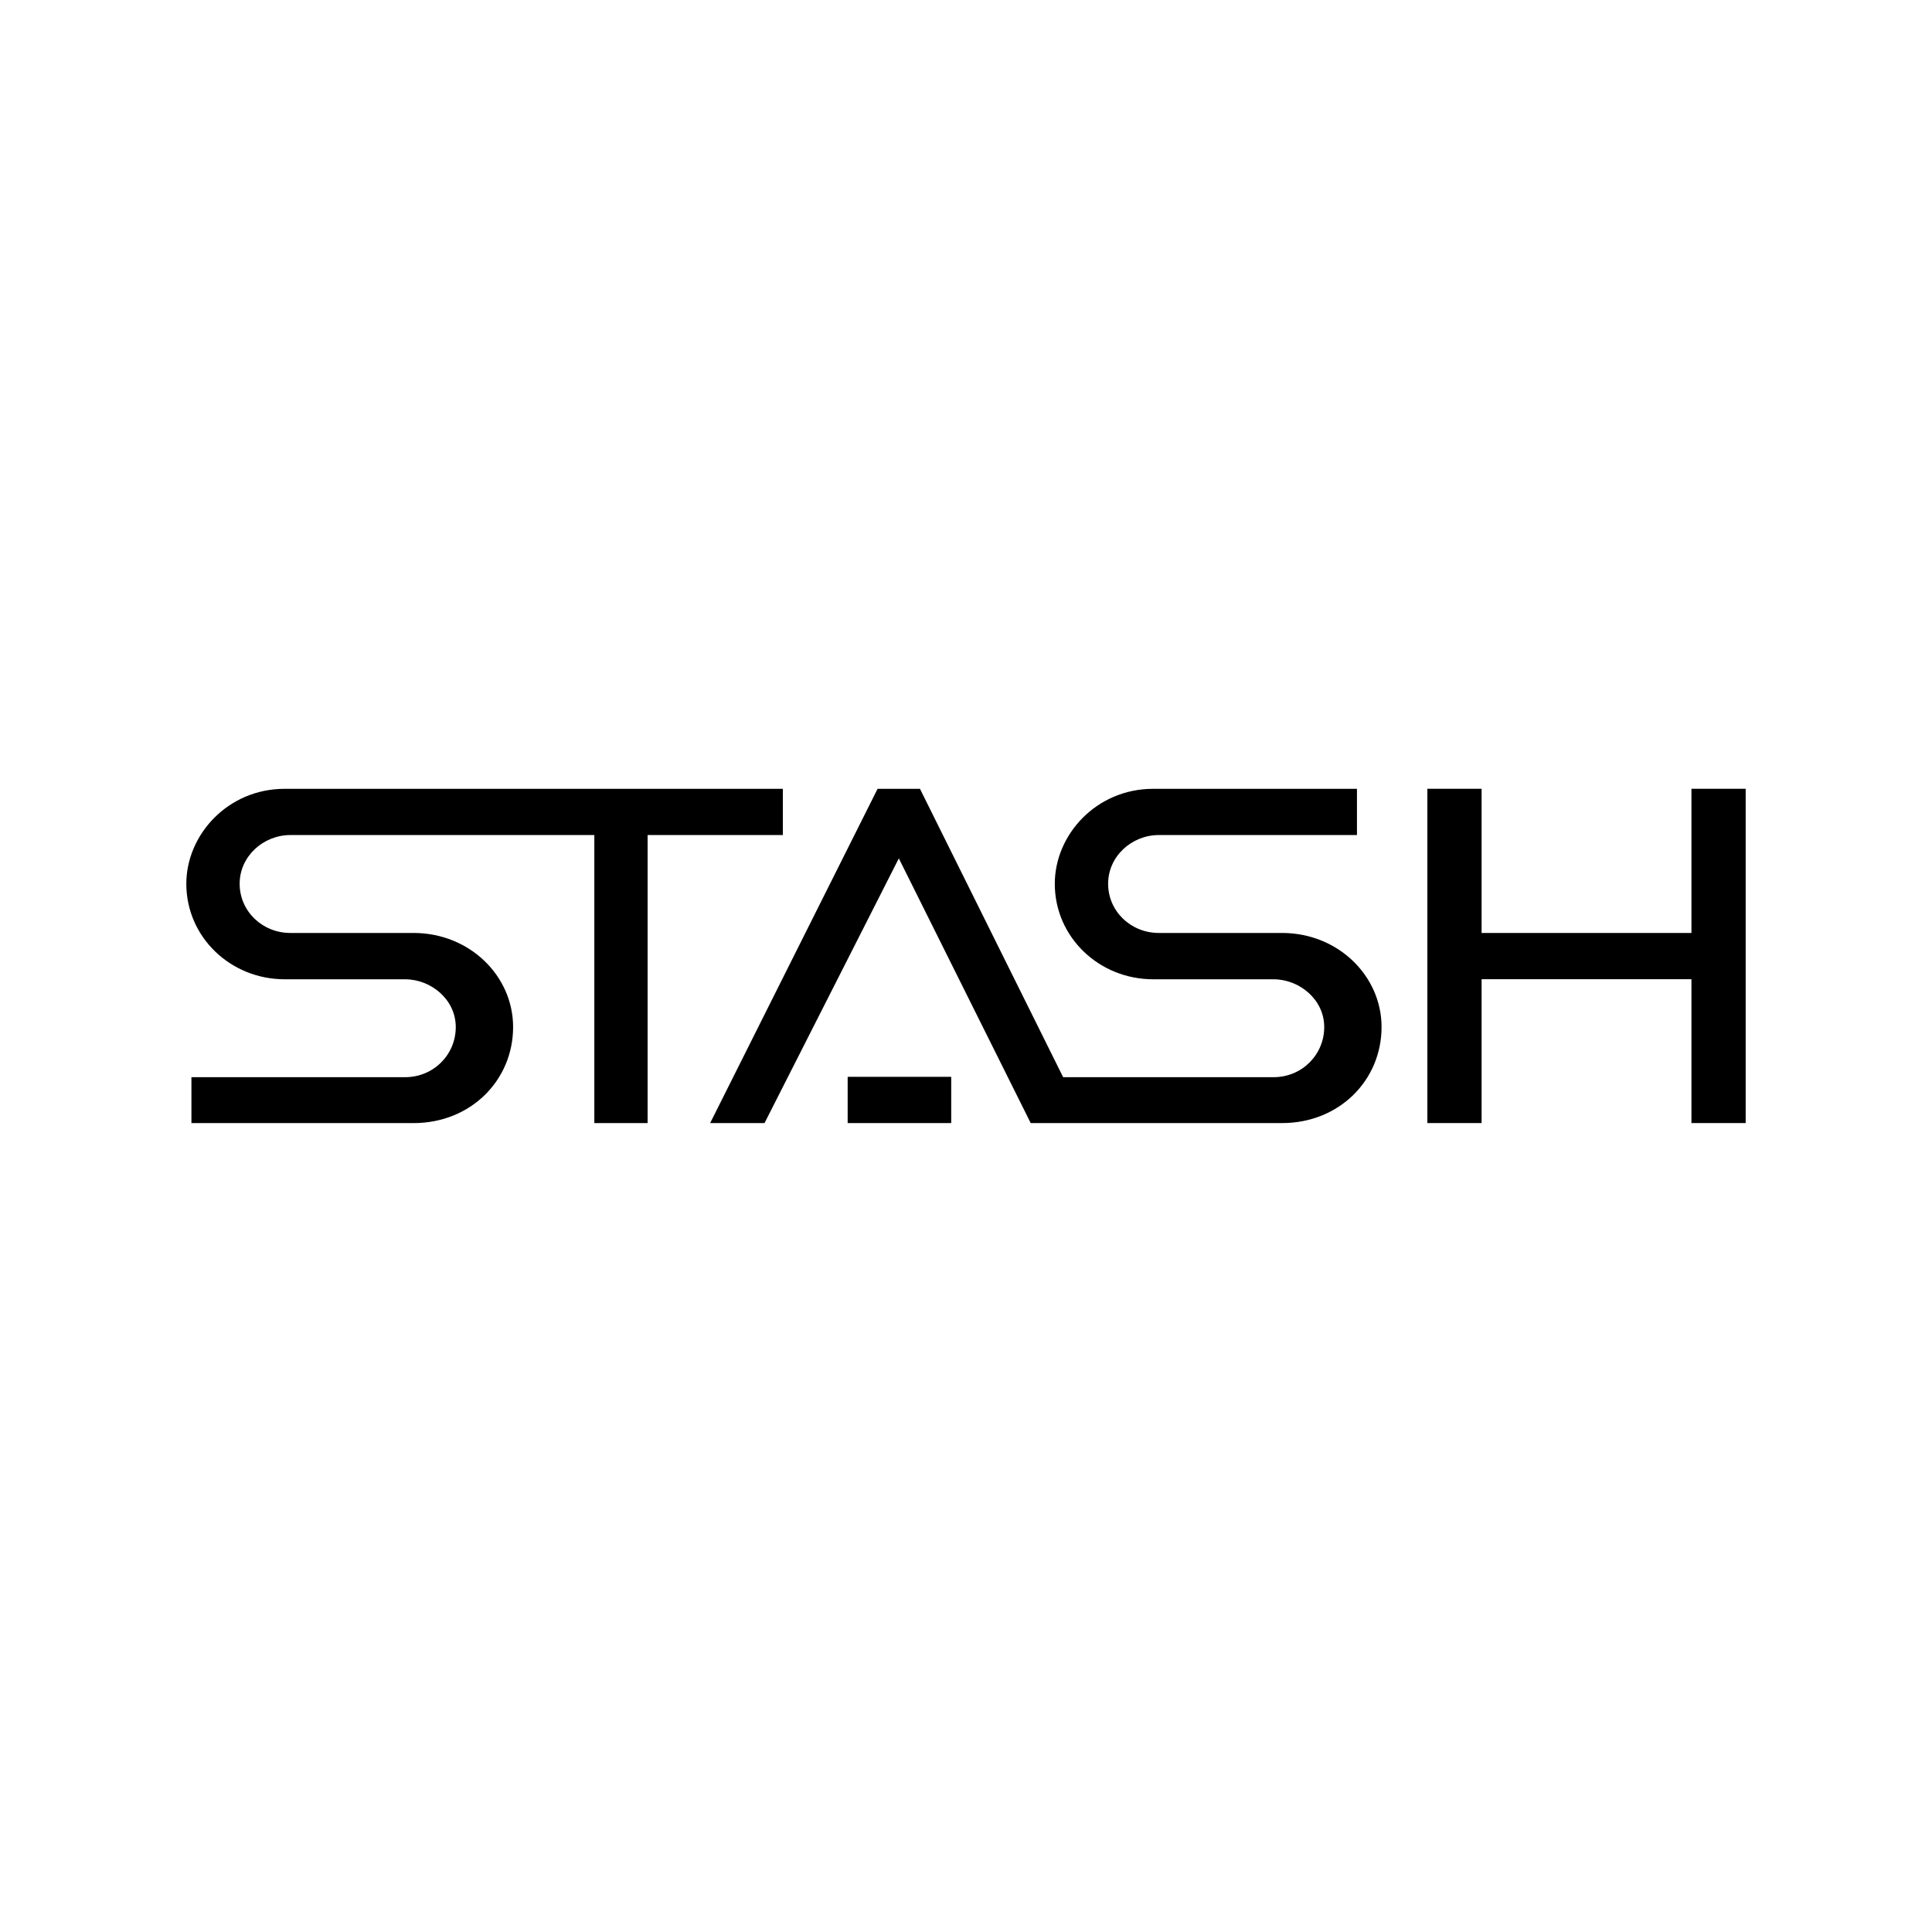 <svg width="96" height="96" viewBox="0 0 96 96" fill="none" xmlns="http://www.w3.org/2000/svg">

<g clip-path="url(#clip0_1_4001)">
<path d="M14.146 39.196C11.316 39.196 9.258 41.483 9.258 43.914C9.258 46.568 11.458 48.66 14.146 48.66H20.129C21.415 48.66 22.647 49.664 22.647 51.035C22.647 52.404 21.544 53.525 20.129 53.525H9.512V55.806H20.549C23.39 55.806 25.496 53.679 25.496 51.032C25.496 48.492 23.334 46.358 20.549 46.358H14.426C13.039 46.358 11.908 45.282 11.908 43.912C11.908 42.558 13.072 41.496 14.426 41.493H29.532V55.805H32.179V41.493H38.9V39.195L14.146 39.196Z" fill="black"/>
<path d="M84.047 39.194V46.359H73.619V39.194H70.925V55.804H73.619V48.656H84.047V55.804H86.742V39.194H84.047Z" fill="black"/>
<path d="M47.265 53.507H42.12V55.805H47.265V53.507Z" fill="black"/>
<path d="M63.703 46.358H57.579C56.192 46.358 55.062 45.281 55.062 43.912C55.062 42.557 56.226 41.495 57.579 41.493H67.427V39.195L57.3 39.196C54.469 39.196 52.412 41.482 52.412 43.914C52.412 46.568 54.612 48.66 57.3 48.66H63.282C64.567 48.66 65.8 49.664 65.8 51.034C65.8 52.404 64.698 53.525 63.282 53.525H52.827L45.712 39.195H43.607L35.287 55.805H37.989L44.662 42.652L51.215 55.805H63.704C66.544 55.805 68.649 53.679 68.649 51.032C68.649 48.491 66.487 46.358 63.703 46.358Z" fill="black"/>
</g>
<defs>
<clipPath id="clip0_1_4001">
<rect width="78" height="17" fill="white" transform="translate(9 39)"/>
</clipPath>
</defs>
</svg>
